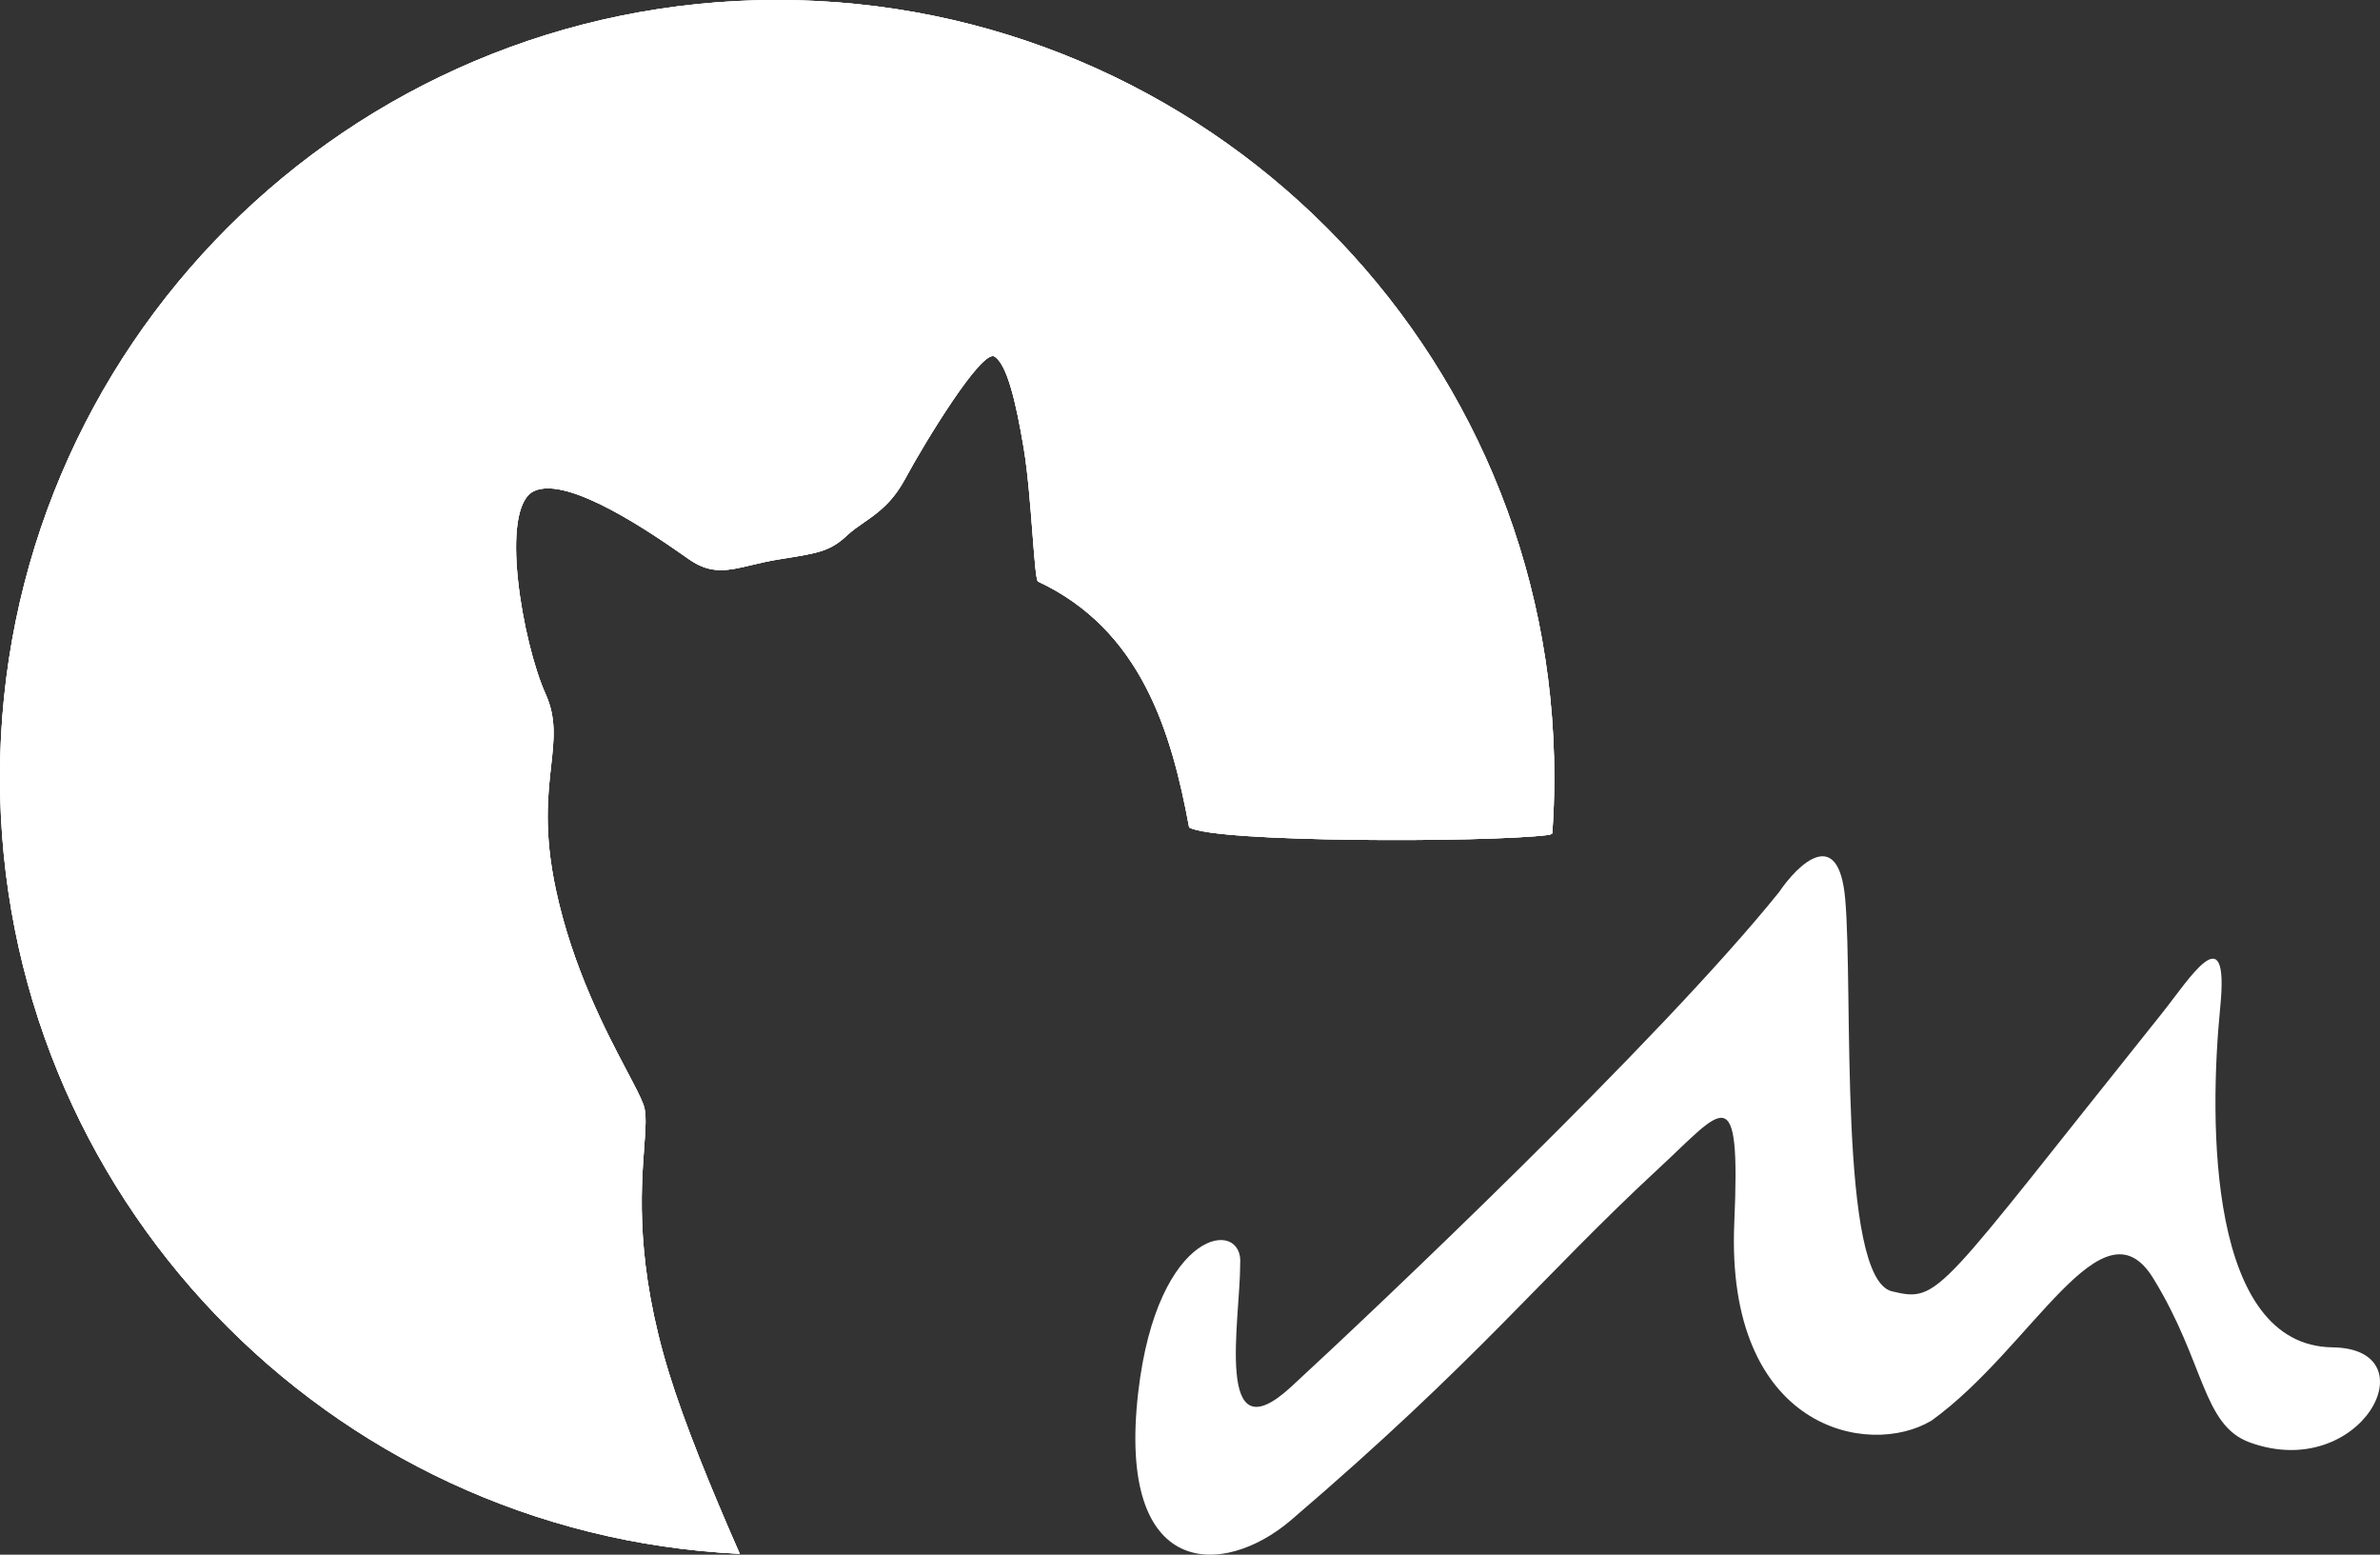 <svg width="392" height="256" viewBox="0 0 392 256" fill="none" xmlns="http://www.w3.org/2000/svg">
<rect x="0" y="0" width="392" height="256" fill="#333333" stroke="none"/>
<path fill-rule="evenodd" clip-rule="evenodd" d="M255.673 137.225C255.89 134.178 256 131.102 256 128C256 57.308 198.692 0 128 0C57.308 0 0 57.308 0 128C0 196.628 54.009 252.641 121.841 255.854C117 244.845 112.703 234.276 110.165 226.034C104.679 208.181 105.565 196.171 106.099 188.926C106.34 185.66 106.51 183.363 105.992 181.935C105.543 180.696 104.562 178.836 103.293 176.43C99.854 169.91 94.305 159.389 91.539 146.424C89.55 137.1 90.227 131.003 90.771 126.104C91.262 121.68 91.645 118.233 89.856 114.268C86.088 105.915 82.117 83.572 87.972 80.854C93.636 78.226 107.756 88.092 113.028 91.776C113.205 91.9 113.373 92.017 113.53 92.127C117.13 94.637 119.911 93.973 123.804 93.044C125.114 92.731 126.55 92.388 128.185 92.127C128.438 92.086 128.684 92.047 128.923 92.009C134.832 91.066 136.727 90.763 139.509 88.168C140.39 87.346 141.335 86.693 142.312 86.018C144.544 84.476 146.944 82.818 149.133 78.758C152.28 72.92 161.719 57.404 163.805 58.713C165.891 60.021 167.355 66.294 168.617 73.809C169.285 77.783 169.717 83.394 170.068 87.953C170.38 92.016 170.629 95.243 170.922 95.733C187.899 103.667 192.93 120.374 195.858 136.242C200.047 138.758 244.837 138.758 254.933 137.5C255.166 137.5 255.413 137.406 255.673 137.225Z" fill="white"/>
<path fill-rule="evenodd" clip-rule="evenodd" d="M255.673 137.225C255.89 134.178 256 131.102 256 128C256 57.308 198.692 0 128 0C57.308 0 0 57.308 0 128C0 196.628 54.009 252.641 121.841 255.854C117 244.845 112.703 234.276 110.165 226.034C104.679 208.181 105.565 196.171 106.099 188.926C106.34 185.66 106.51 183.363 105.992 181.935C105.543 180.696 104.562 178.836 103.293 176.43C99.854 169.91 94.305 159.389 91.539 146.424C89.55 137.1 90.227 131.003 90.771 126.104C91.262 121.68 91.645 118.233 89.856 114.268C86.088 105.915 82.117 83.572 87.972 80.854C93.636 78.226 107.756 88.092 113.028 91.776C113.205 91.9 113.373 92.017 113.53 92.127C117.13 94.637 119.911 93.973 123.804 93.044C125.114 92.731 126.55 92.388 128.185 92.127C128.438 92.086 128.684 92.047 128.923 92.009C134.832 91.066 136.727 90.763 139.509 88.168C140.39 87.346 141.335 86.693 142.312 86.018C144.544 84.476 146.944 82.818 149.133 78.758C152.28 72.92 161.719 57.404 163.805 58.713C165.891 60.021 167.355 66.294 168.617 73.809C169.285 77.783 169.717 83.394 170.068 87.953C170.38 92.016 170.629 95.243 170.922 95.733C187.899 103.667 192.93 120.374 195.858 136.242C200.047 138.758 244.837 138.758 254.933 137.5C255.166 137.5 255.413 137.406 255.673 137.225Z" fill="white"/>
<path fill-rule="evenodd" clip-rule="evenodd" d="M255.673 137.225C255.89 134.178 256 131.102 256 128C256 57.308 198.692 0 128 0C57.308 0 0 57.308 0 128C0 196.628 54.009 252.641 121.841 255.854C117 244.845 112.703 234.276 110.165 226.034C104.679 208.181 105.565 196.171 106.099 188.926C106.34 185.66 106.51 183.363 105.992 181.935C105.543 180.696 104.562 178.836 103.293 176.43C99.854 169.91 94.305 159.389 91.539 146.424C89.55 137.1 90.227 131.003 90.771 126.104C91.262 121.68 91.645 118.233 89.856 114.268C86.088 105.915 82.117 83.572 87.972 80.854C93.636 78.226 107.756 88.092 113.028 91.776C113.205 91.9 113.373 92.017 113.53 92.127C117.13 94.637 119.911 93.973 123.804 93.044C125.114 92.731 126.55 92.388 128.185 92.127C128.438 92.086 128.684 92.047 128.923 92.009C134.832 91.066 136.727 90.763 139.509 88.168C140.39 87.346 141.335 86.693 142.312 86.018C144.544 84.476 146.944 82.818 149.133 78.758C152.28 72.92 161.719 57.404 163.805 58.713C165.891 60.021 167.355 66.294 168.617 73.809C169.285 77.783 169.717 83.394 170.068 87.953C170.38 92.016 170.629 95.243 170.922 95.733C187.899 103.667 192.93 120.374 195.858 136.242C200.047 138.758 244.837 138.758 254.933 137.5C255.166 137.5 255.413 137.406 255.673 137.225Z" fill="white"/>
<path d="M212.64 228.376C199.917 240.087 204.265 217.445 204.265 208.148C204.898 200.571 190.616 201.98 187.466 229.314C183.909 260.186 201.51 259.831 212.64 250.31C243.672 223.763 253.633 210.507 273.315 192.288C283.785 182.596 286.717 177.151 285.649 201.281C284.14 235.415 307.794 240.16 318.147 233.913C334.766 221.941 346.266 196.837 354.662 210.507C363.178 224.373 362.733 234.681 370.559 237.52C388.919 244.18 400.535 222.07 384.188 221.862C363.755 221.602 363.783 185.055 365.69 165.795C367.215 150.388 360.632 161.182 356.085 166.86C318.858 213.346 319.574 214.541 311.618 212.636C302.725 210.507 305.271 163.05 303.909 147.955C302.819 135.879 296.19 142.229 293.011 146.914C273.395 171.292 226.212 215.881 212.64 228.376Z" fill="white"/>
</svg>
